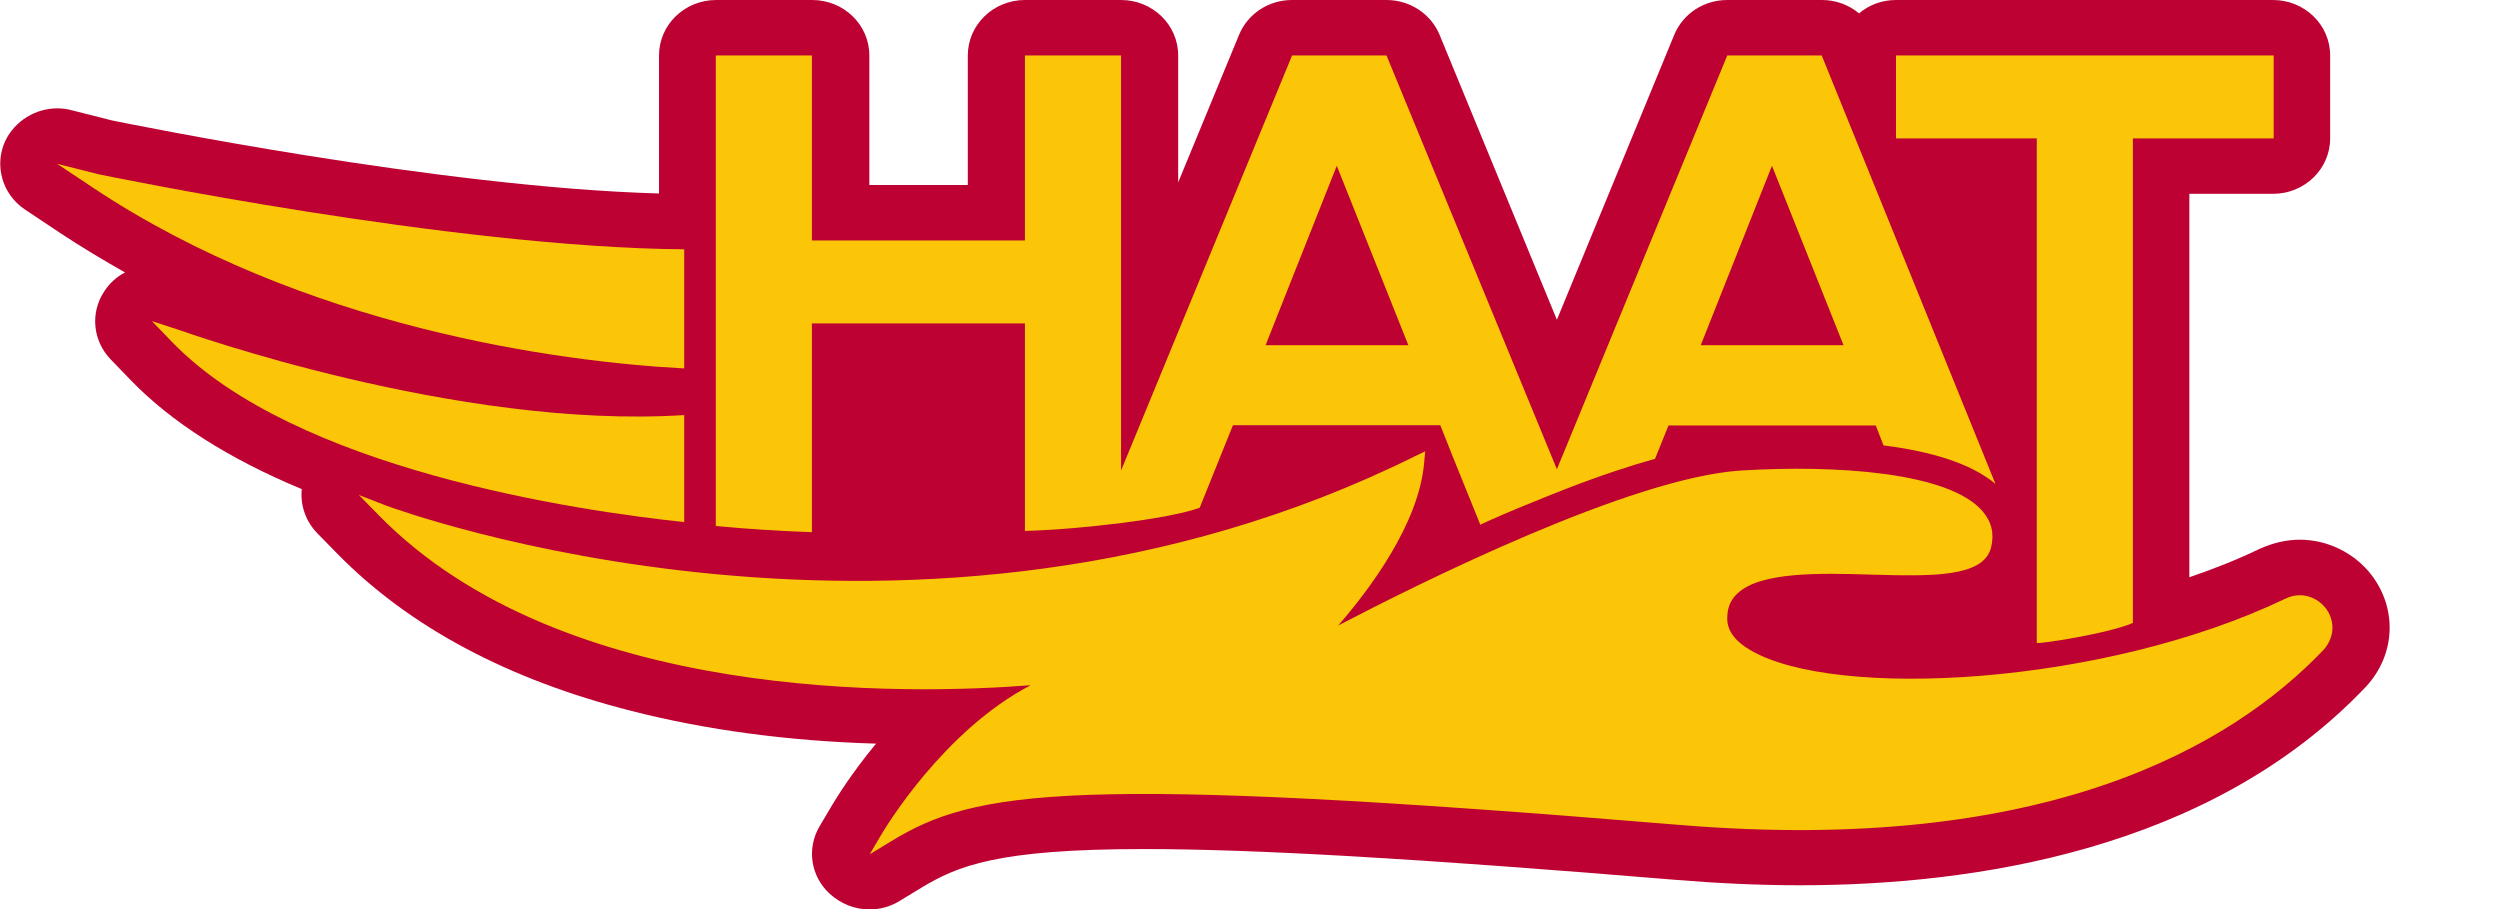 <svg width="66" height="24" viewBox="0 0 66 24" fill="none" xmlns="http://www.w3.org/2000/svg">
<g clip-path="url(#clip0_21_8234)">
<path d="M62.607 15.179C62.163 14.602 61.454 14.248 60.717 14.248C60.354 14.248 59.999 14.335 59.653 14.49C59.085 14.765 58.455 15.015 57.799 15.239V5.117H60.008C60.842 5.117 61.516 4.462 61.516 3.653V1.464C61.516 0.655 60.842 -1.52588e-05 60.008 -1.52588e-05H50.054C49.681 -1.52588e-05 49.344 0.129 49.078 0.353C48.812 0.129 48.466 -1.52588e-05 48.102 -1.52588e-05H45.6C44.979 -1.52588e-05 44.429 0.362 44.199 0.922L41.102 8.442L38.006 0.922C37.776 0.362 37.217 -1.52588e-05 36.604 -1.52588e-05H34.111C33.49 -1.52588e-05 32.941 0.362 32.71 0.922L31.104 4.815V1.464C31.104 0.655 30.43 -1.52588e-05 29.596 -1.52588e-05H27.059C26.225 -1.52588e-05 25.55 0.655 25.55 1.464V4.884H22.951V1.464C22.951 0.655 22.277 -1.52588e-05 21.443 -1.52588e-05H18.906C18.072 -1.52588e-05 17.398 0.655 17.398 1.464V5.108C11.595 4.945 3.38 3.265 2.955 3.179L1.899 2.912C1.775 2.877 1.642 2.86 1.517 2.86C0.941 2.86 0.4 3.187 0.142 3.713C-0.159 4.359 0.054 5.126 0.657 5.53L1.588 6.151C2.147 6.521 2.724 6.866 3.301 7.193C3.079 7.305 2.892 7.477 2.751 7.693C2.378 8.261 2.449 8.994 2.919 9.485L3.451 10.036C4.525 11.147 6.042 12.112 7.967 12.913C7.923 13.327 8.065 13.757 8.375 14.076L8.907 14.619C10.797 16.548 13.414 17.944 16.679 18.771C18.64 19.271 20.804 19.564 23.128 19.632C22.463 20.434 22.064 21.097 21.975 21.243L21.638 21.812C21.292 22.398 21.399 23.13 21.904 23.595C22.197 23.862 22.57 24.009 22.951 24.009C23.226 24.009 23.501 23.94 23.75 23.785L24.317 23.44C25.275 22.863 26.313 22.415 30.199 22.415C33.127 22.415 37.438 22.665 44.199 23.225C45.334 23.319 46.452 23.371 47.516 23.371C52.059 23.371 58.34 22.467 62.456 18.134C63.237 17.298 63.299 16.083 62.607 15.179Z" fill="#BD0233"/>
<path d="M21.443 8.537H27.058V14.016C28.487 13.981 30.891 13.697 31.672 13.404L32.55 11.225H37.296H38.024L38.352 12.052L39.08 13.852L39.283 13.757C39.825 13.516 40.33 13.309 40.801 13.12C40.978 13.051 41.155 12.982 41.324 12.913C42.255 12.551 43.045 12.293 43.693 12.112L44.048 11.233H49.521L49.725 11.759C50.896 11.905 52.005 12.207 52.68 12.775L48.093 1.464H45.6L41.102 12.388L36.604 1.464H34.111L29.596 12.422V1.464H27.058V6.349H21.434V1.464H18.897V13.887C19.704 13.964 20.547 14.016 21.434 14.05V8.537H21.443ZM46.78 4.376L48.67 9.114H44.899L46.78 4.376ZM35.291 4.376L37.181 9.114H33.411L35.291 4.376Z" fill="#FCC608"/>
<path d="M53.771 15.472V16.971C53.718 17.022 55.634 16.738 56.308 16.445V3.653H60.025V1.464H50.054V3.653H53.771V15.472Z" fill="#FCC608"/>
<path d="M61.4 16.058C61.188 15.782 60.77 15.592 60.327 15.808C55.527 18.108 48.43 18.478 46.203 17.16C45.804 16.928 45.609 16.652 45.6 16.359C45.591 16.066 45.68 15.842 45.866 15.67C46.47 15.093 48.031 15.127 49.406 15.17C50.994 15.213 52.36 15.248 52.564 14.455C52.653 14.093 52.582 13.775 52.334 13.49C51.447 12.465 48.466 12.267 45.964 12.422C43.072 12.603 37.492 15.386 35.327 16.514C36.161 15.558 37.465 13.818 37.598 12.207L37.625 11.914L37.358 12.043C24.211 18.564 10.327 13.396 10.185 13.344L9.475 13.068L10.007 13.611C14.869 18.564 23.98 18.34 27.209 18.09C24.912 19.288 23.377 21.855 23.297 21.984L22.96 22.553L23.528 22.208C25.746 20.856 28.256 20.442 44.331 21.777C54.002 22.579 58.916 19.701 61.347 17.151C61.675 16.773 61.613 16.333 61.4 16.058Z" fill="#FCC608"/>
<path d="M18.063 10.958C12.057 11.345 4.809 8.735 4.747 8.718L4.01 8.477L4.542 9.028C7.798 12.396 15.224 13.482 18.063 13.783V10.958Z" fill="#FCC608"/>
<path d="M18.063 6.582C11.941 6.538 2.679 4.617 2.6 4.6L1.508 4.325L2.44 4.945C8.011 8.658 14.78 9.554 18.063 9.726V6.582Z" fill="#FCC608"/>
</g>
<defs>
<clipPath id="clip0_21_8234">
<rect width="63.086" height="24" fill="white"/>
</clipPath>
</defs>
</svg>
